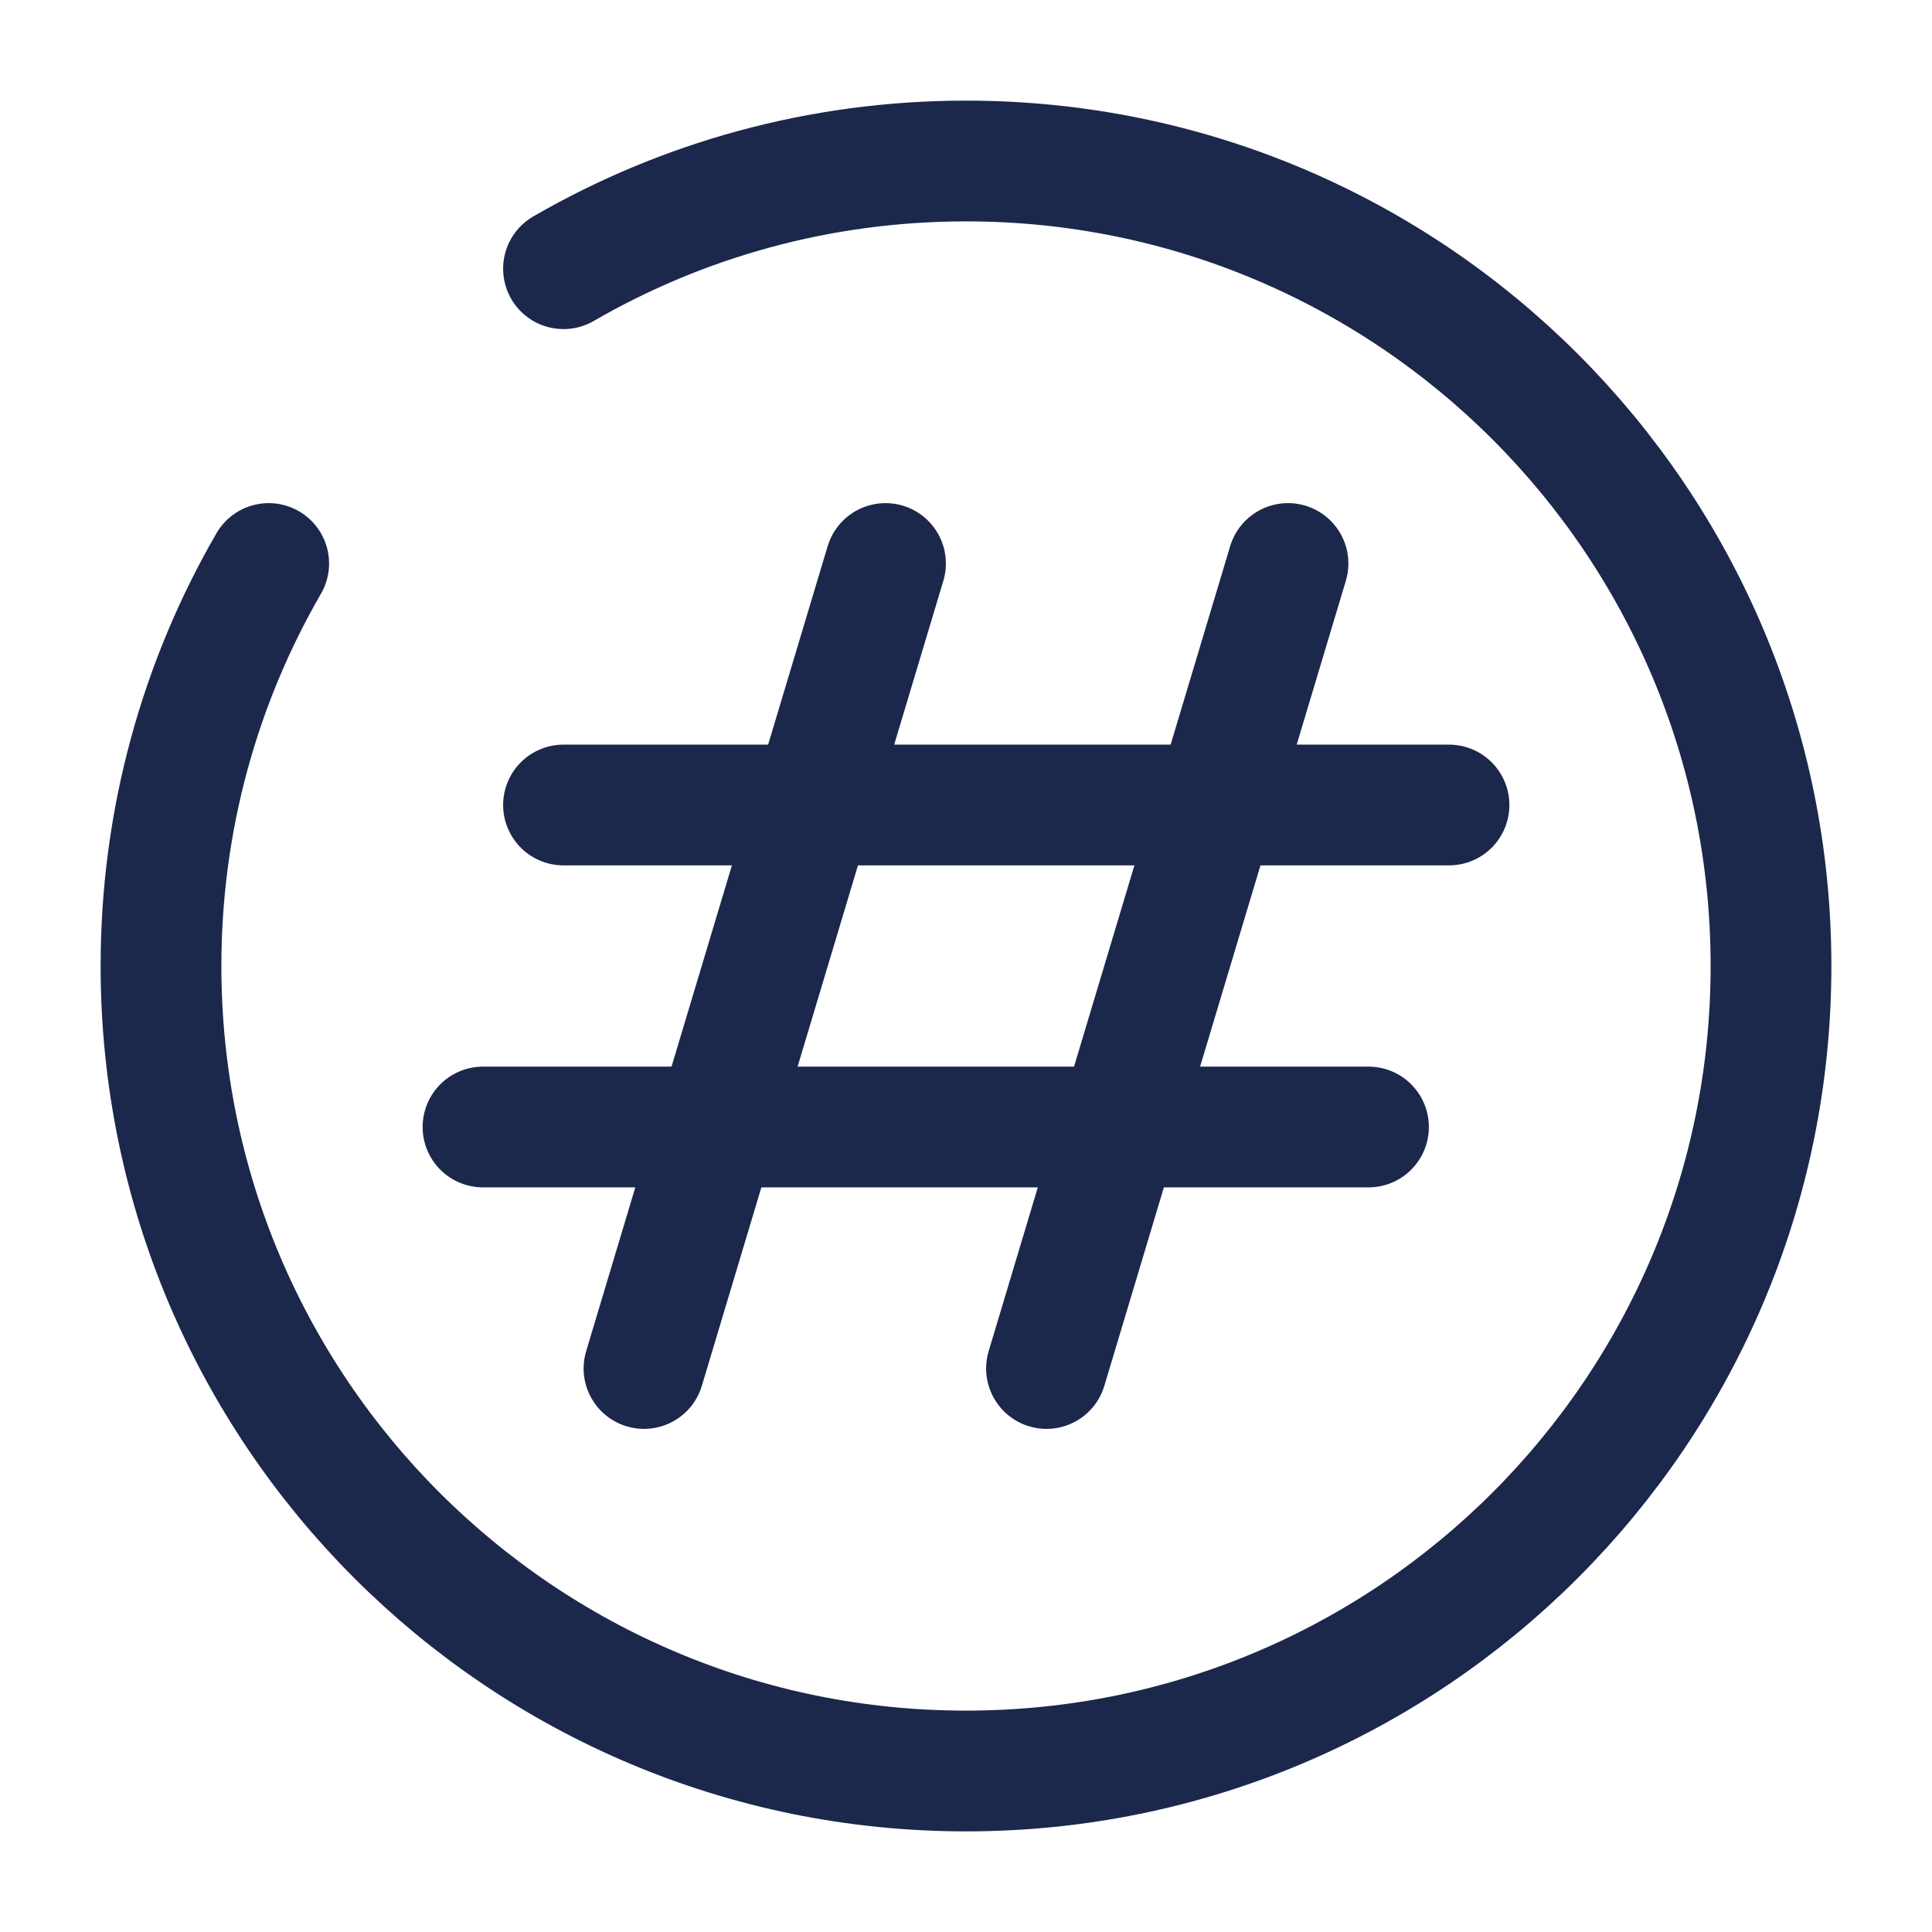 <svg viewBox="0 0 24 24" fill="none" xmlns="http://www.w3.org/2000/svg"><g id="SVGRepo_bgCarrier" stroke-width="0"></g><g id="SVGRepo_tracerCarrier" stroke-linecap="round" stroke-linejoin="round"></g><g id="SVGRepo_iconCarrier"> <path d="M11 7L8 17" stroke="#1C274C" stroke-width="1.5" stroke-linecap="round" stroke-linejoin="round"></path> <path d="M16 7L13 17" stroke="#1C274C" stroke-width="1.5" stroke-linecap="round" stroke-linejoin="round"></path> <path d="M18 10H7" stroke="#1C274C" stroke-width="1.5" stroke-linecap="round" stroke-linejoin="round"></path> <path d="M17 14H6" stroke="#1C274C" stroke-width="1.5" stroke-linecap="round" stroke-linejoin="round"></path> <path d="M7 3.338C8.471 2.487 10.179 2 12 2C17.523 2 22 6.477 22 12C22 17.523 17.523 22 12 22C6.477 22 2 17.523 2 12C2 10.179 2.487 8.471 3.338 7" stroke="#1C274C" stroke-width="1.5" stroke-linecap="round"></path> </g></svg>
